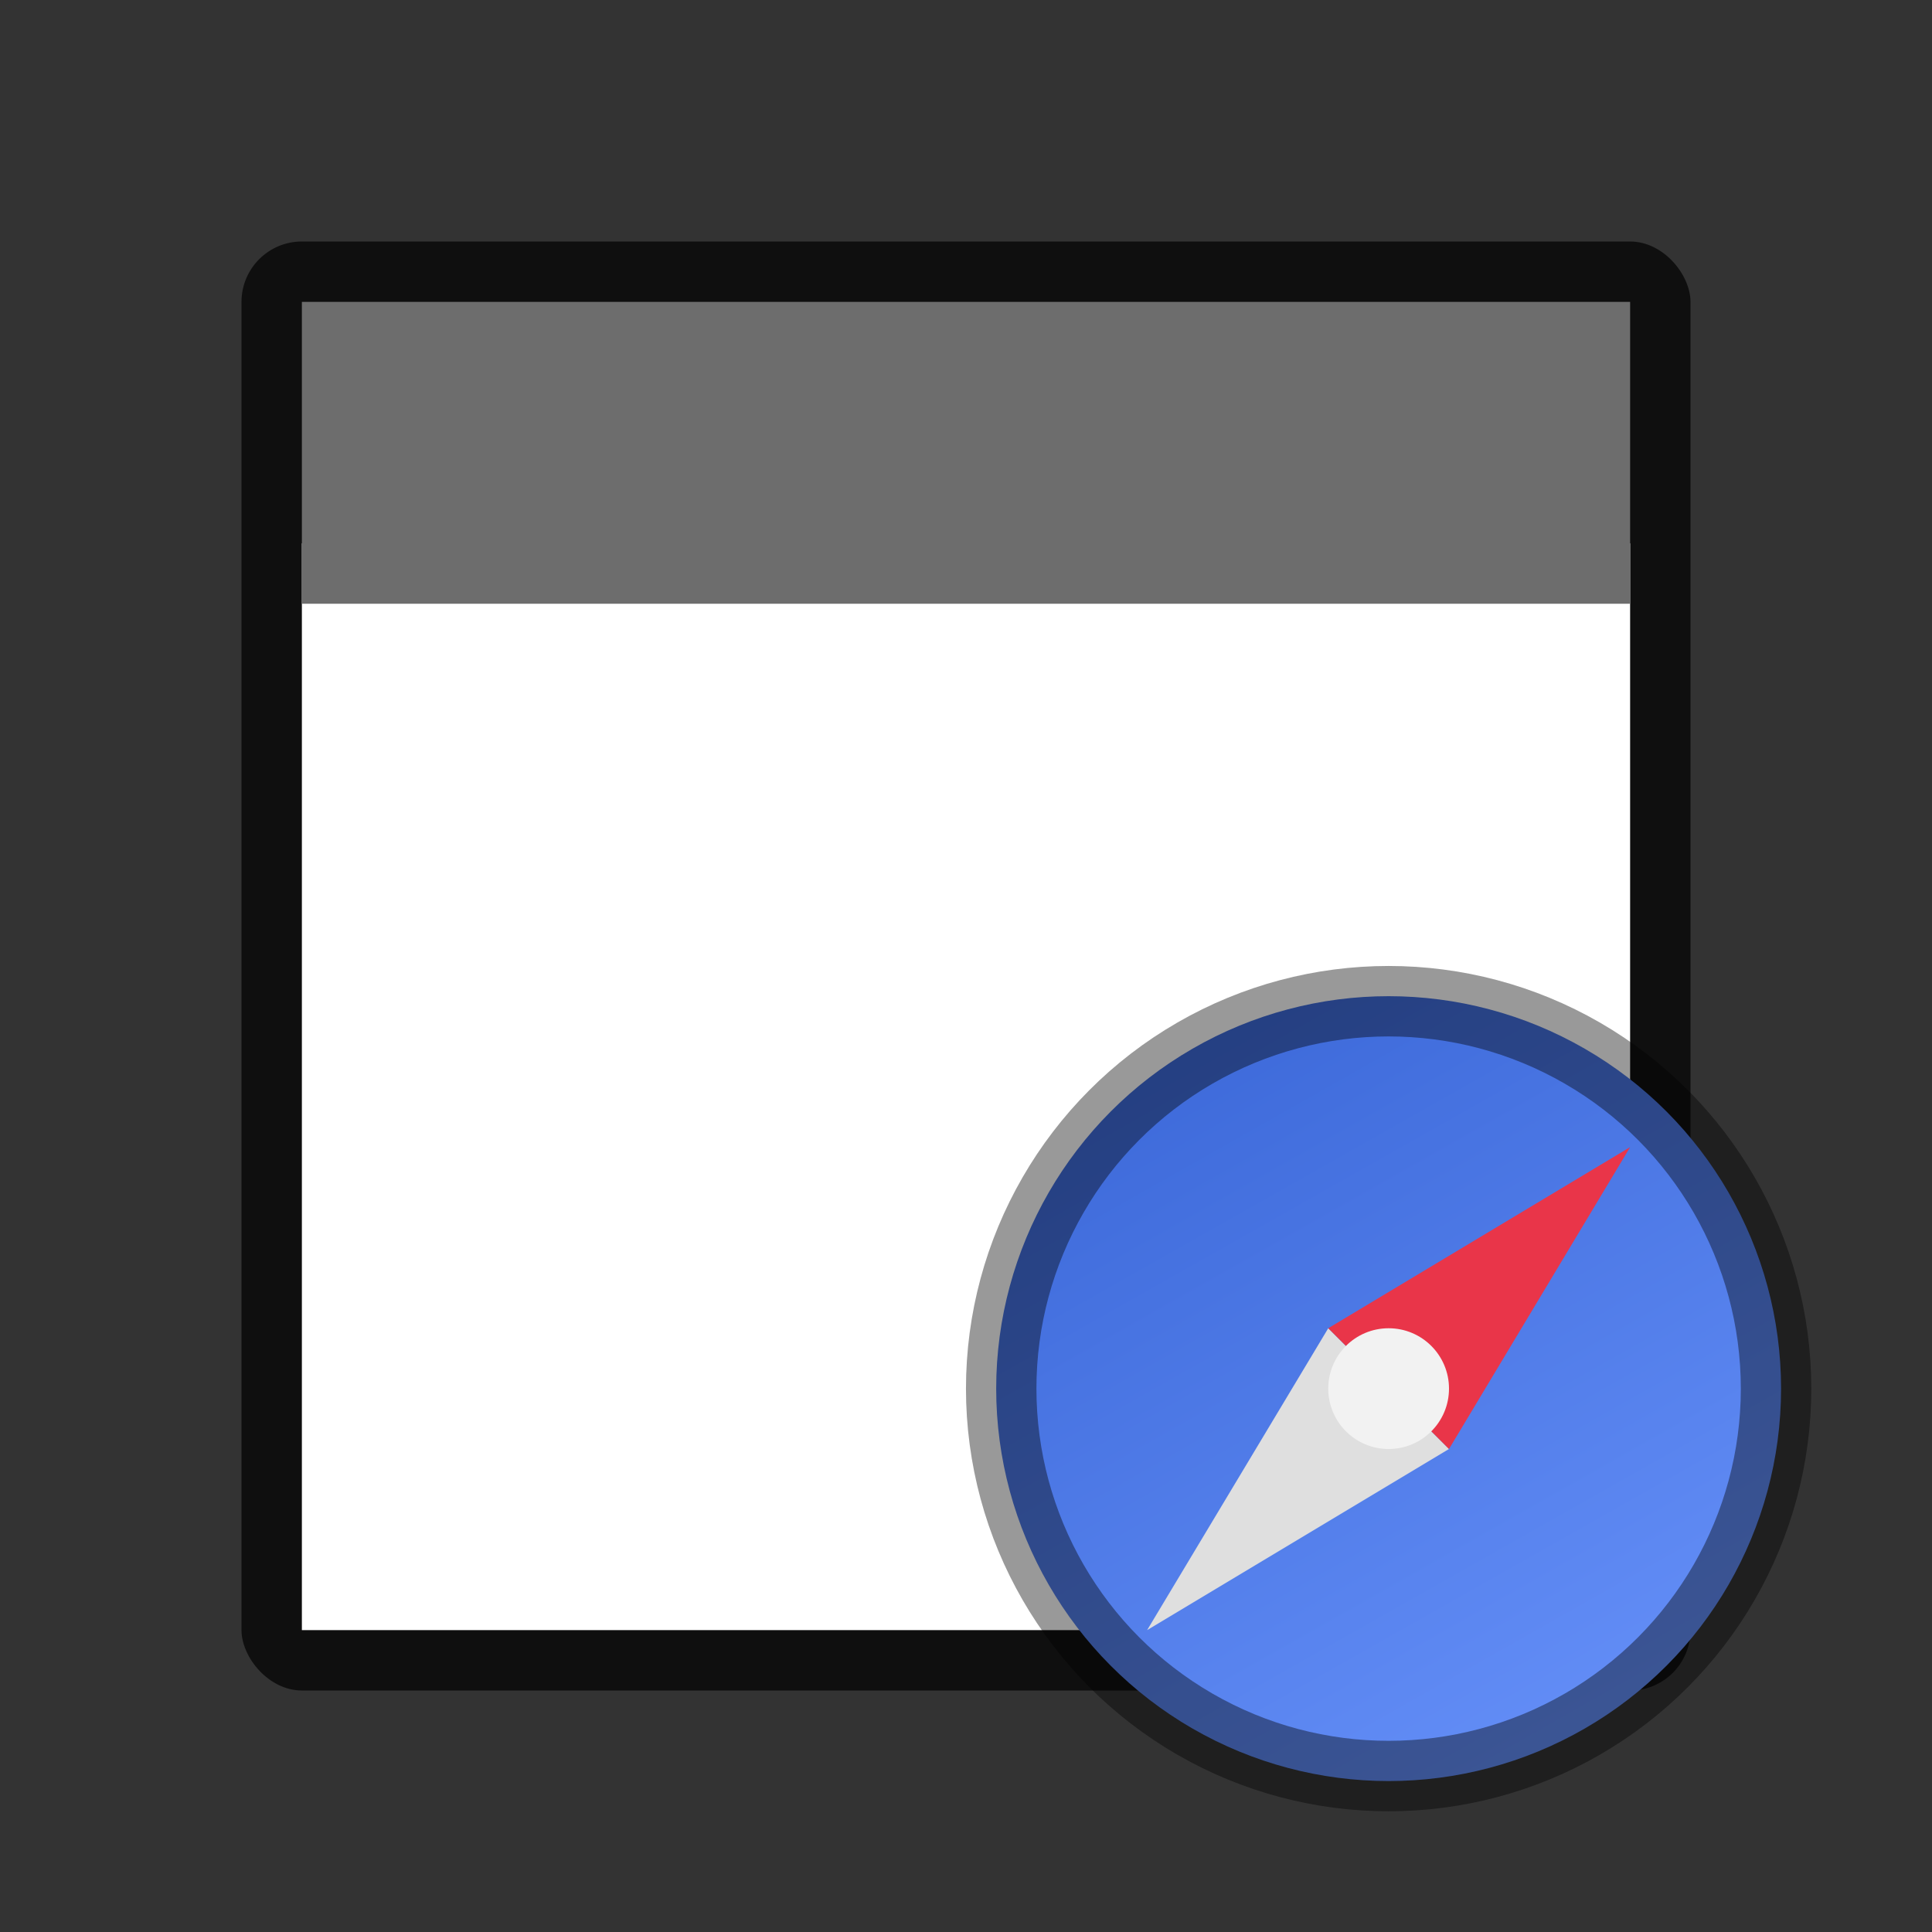 <svg xmlns="http://www.w3.org/2000/svg" xmlns:xlink="http://www.w3.org/1999/xlink" viewBox="0 0 32 32"><rect x="0" y="0" width="32" height="32" fill="#333333" stroke="none"/><defs><linearGradient xlink:href="#a" id="b" gradientUnits="userSpaceOnUse" gradientTransform="matrix(.422 0 0 .422 12.508 -91.8)" x1="13.735" y1="249.694" x2="38.1" y2="292.767"/><linearGradient id="a"><stop offset="0" stop-color="#325fd1"/><stop offset="1" stop-color="#6e98ff"/></linearGradient></defs><rect width="24" height="24" x="4" y="4" ry="1" opacity=".7"/><path fill="#fff" d="M5 9h22v18H5z"/><path fill="#6d6d6d" d="M5 5h22v5H5z"/><circle cx="23" cy="23" r="6.5" fill="url(#b)"/><circle cx="23" cy="23" r="6.417" opacity=".4" fill="none" stroke="#000" stroke-width="1.167" stroke-linejoin="round" stroke-dashoffset="6.6"/><path d="M22 22l-3 5 5-3z" style="marker:none" color="#000" overflow="visible" fill="#dfdfdf"/><path style="marker:none" d="M22 22l5-3-3 5z" color="#000" overflow="visible" fill="#e93549"/><circle style="marker:none" cx="23" cy="23" transform="matrix(0 1 1 0 0 0)" r="1" color="#000" overflow="visible" fill="#f2f2f2"/></svg>